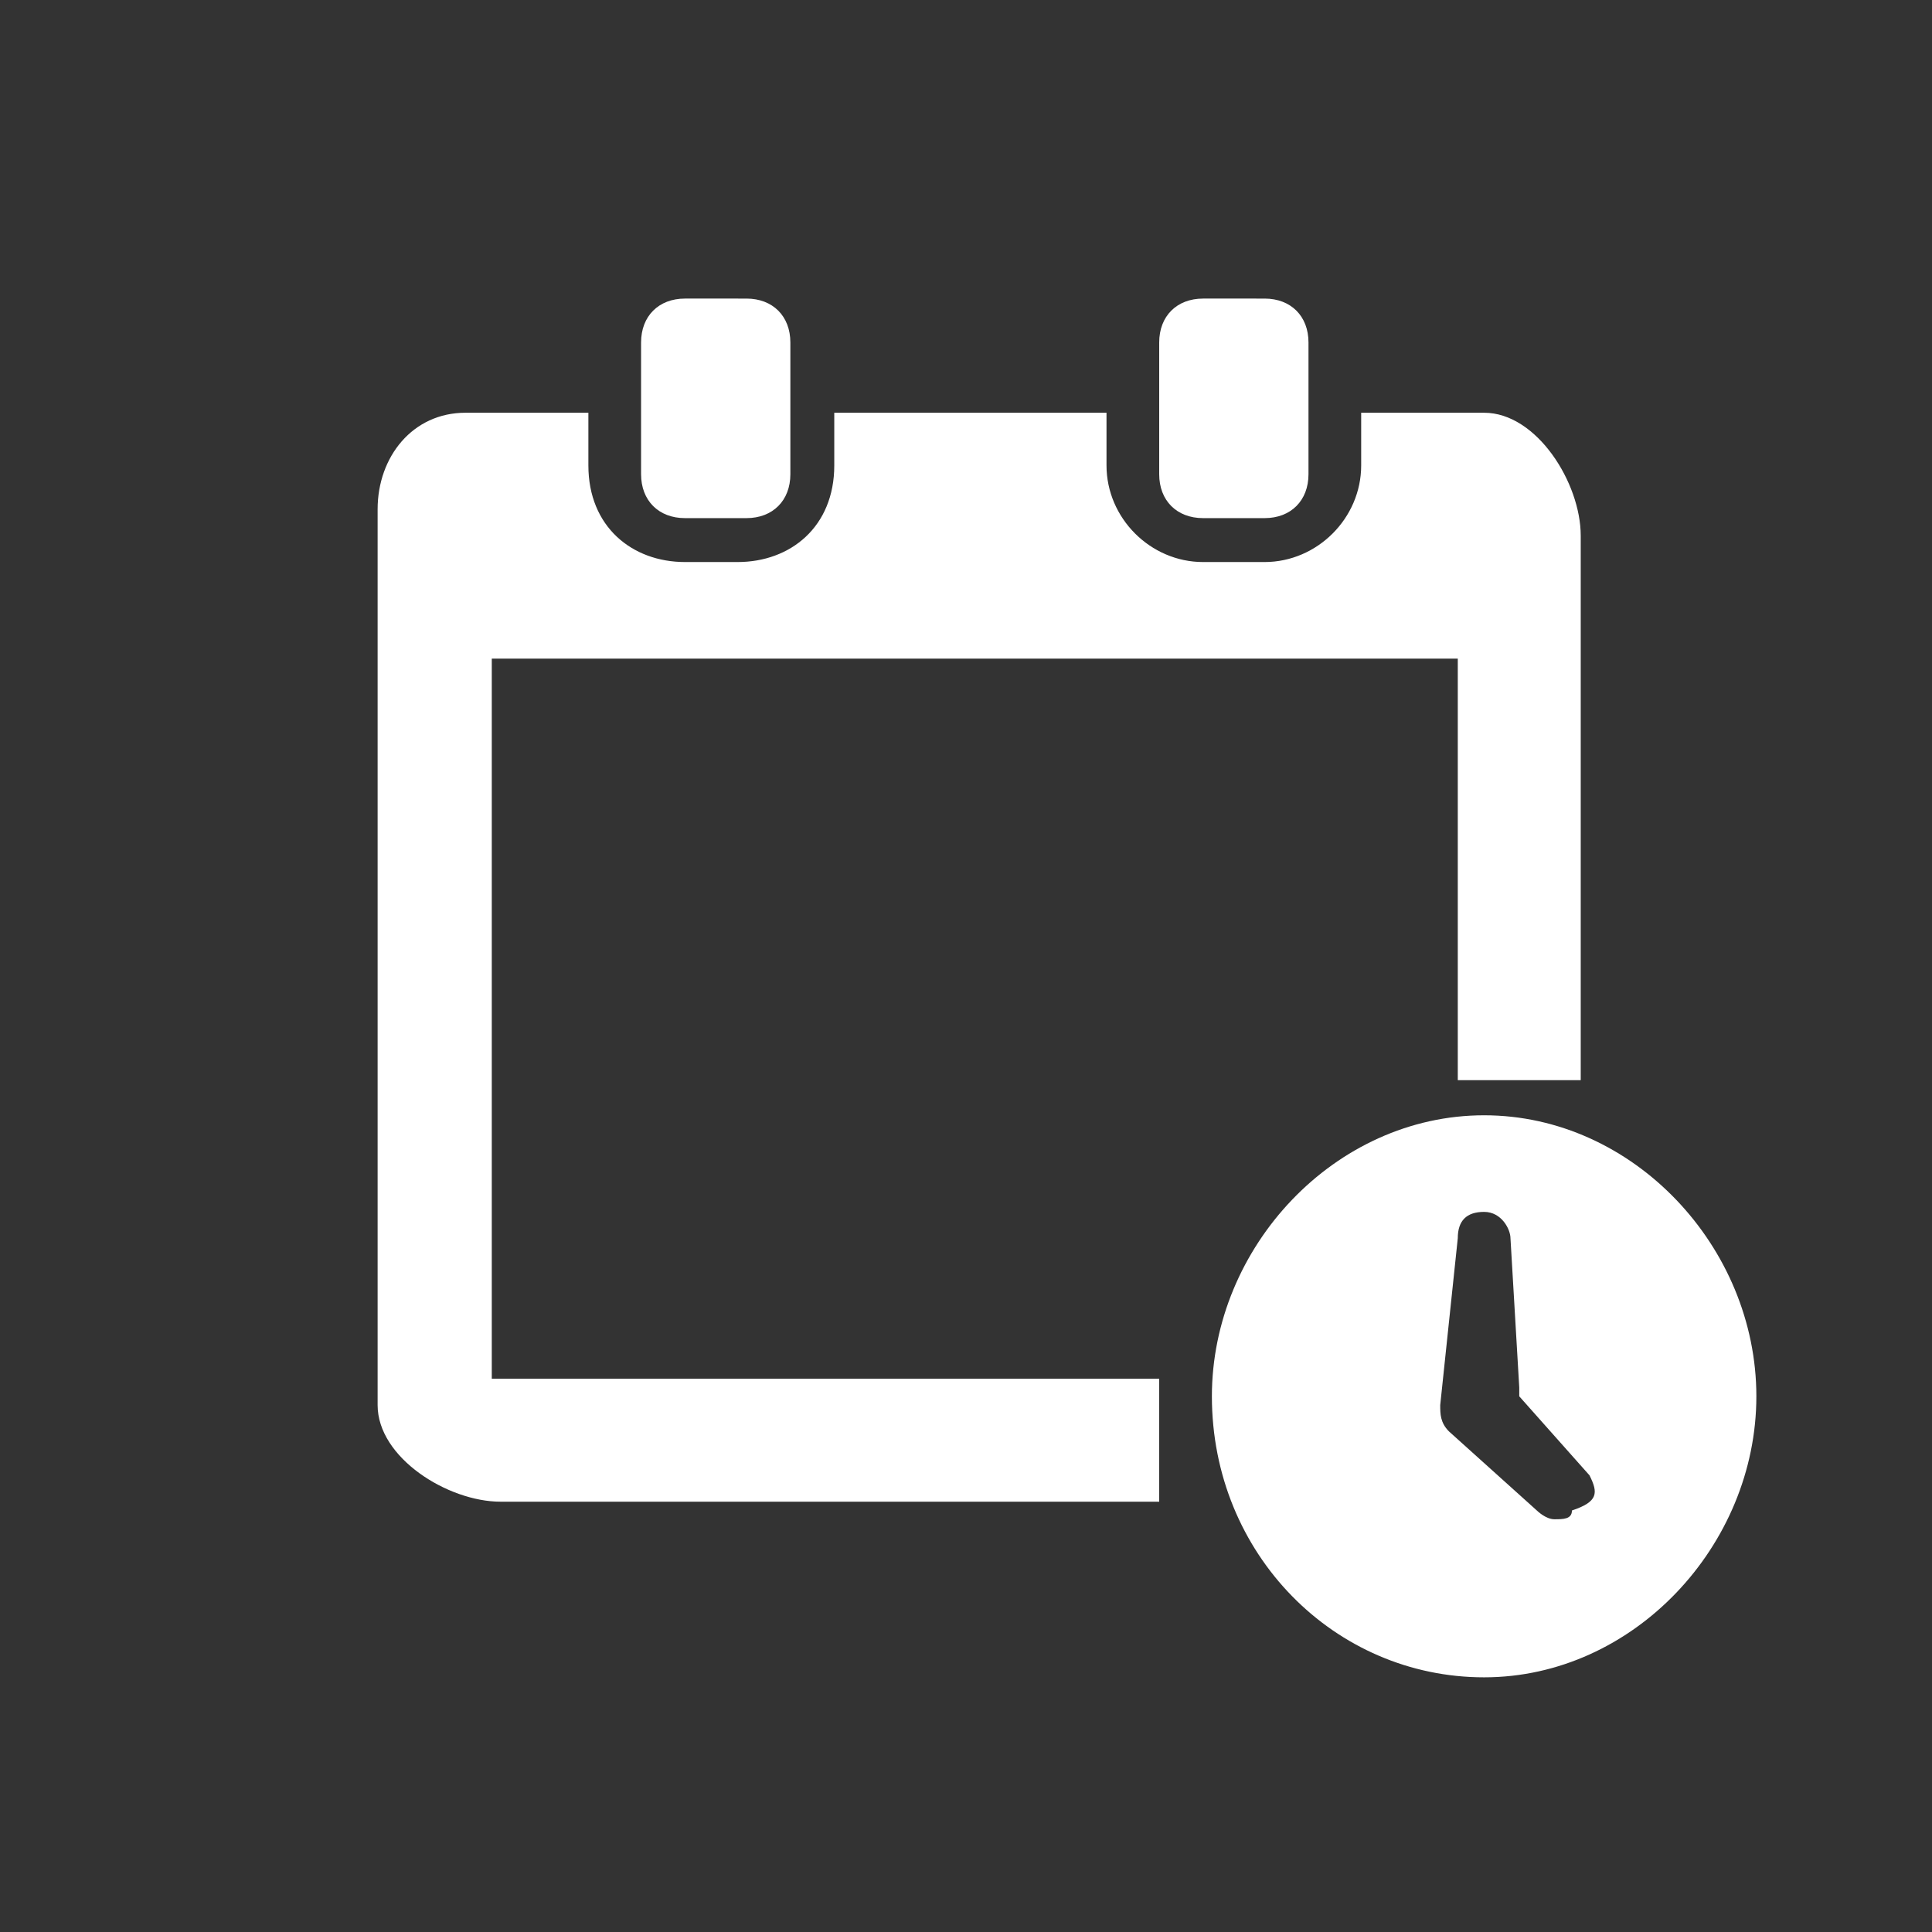 <?xml version="1.0" encoding="utf-8"?>
<!-- Generator: Adobe Illustrator 22.0.1, SVG Export Plug-In . SVG Version: 6.00 Build 0)  -->
<svg version="1.1" id="Layer_1" xmlns="http://www.w3.org/2000/svg" xmlns:xlink="http://www.w3.org/1999/xlink" x="0px" y="0px"
	 viewBox="0 0 22 22" style="enable-background:new 0 0 22 22;" xml:space="preserve">
<rect x="0" y="0" width="22" height="22" fill="#333333" stroke="none"/>
<style type="text/css">
	.st0{fill:#FFFFFF;}
</style>
<g id="Date_x2F_Time-_1_">
	<g>
		<path id="Date_x2F_Time-_10_" class="st0" d="M7.8,3.4c-0.3,0-0.5,0.2-0.5,0.5v1.5c0,0.3,0.2,0.5,0.5,0.5h0.7
			c0.3,0,0.5-0.2,0.5-0.5V3.9c0-0.3-0.2-0.5-0.5-0.5H7.8z M13.7,3.4c-0.3,0-0.5,0.2-0.5,0.5v1.5c0,0.3,0.2,0.5,0.5,0.5h0.7
			c0.3,0,0.5-0.2,0.5-0.5V3.9c0-0.3-0.2-0.5-0.5-0.5H13.7z M13.2,15.7H5.6V7.5h11v4.8h1.4V6.1c0-0.6-0.5-1.4-1.1-1.4h-1.4v0.6
			c0,0.6-0.5,1.1-1.1,1.1h-0.7c-0.6,0-1.1-0.5-1.1-1.1V4.7H9.5v0.6C9.5,6,9,6.4,8.4,6.4H7.8C7.2,6.4,6.7,6,6.7,5.3V4.7H5.3
			c-0.6,0-1,0.5-1,1.1V16c0,0.6,0.8,1.1,1.4,1.1h7.5v-0.7V15.7L13.2,15.7z M20,15.9c0,1.7-1.4,3.2-3.1,3.2s-3.1-1.4-3.1-3.2
			c0-1.7,1.4-3.2,3.1-3.2C18.6,12.7,20,14.2,20,15.9z M18.1,16.8l-0.8-0.9c0,0,0-0.1,0-0.1l-0.1-1.7c0-0.1-0.1-0.3-0.3-0.3
			s-0.3,0.1-0.3,0.3v0L16.4,16c0,0,0,0,0,0c0,0,0,0,0,0c0,0.1,0,0.2,0.1,0.3c0,0,0,0,0,0l1,0.9c0,0,0.1,0.1,0.2,0.1
			c0.1,0,0.2,0,0.2-0.1C18.2,17.1,18.2,17,18.1,16.8z"/>
	</g>
</g>
</svg>
